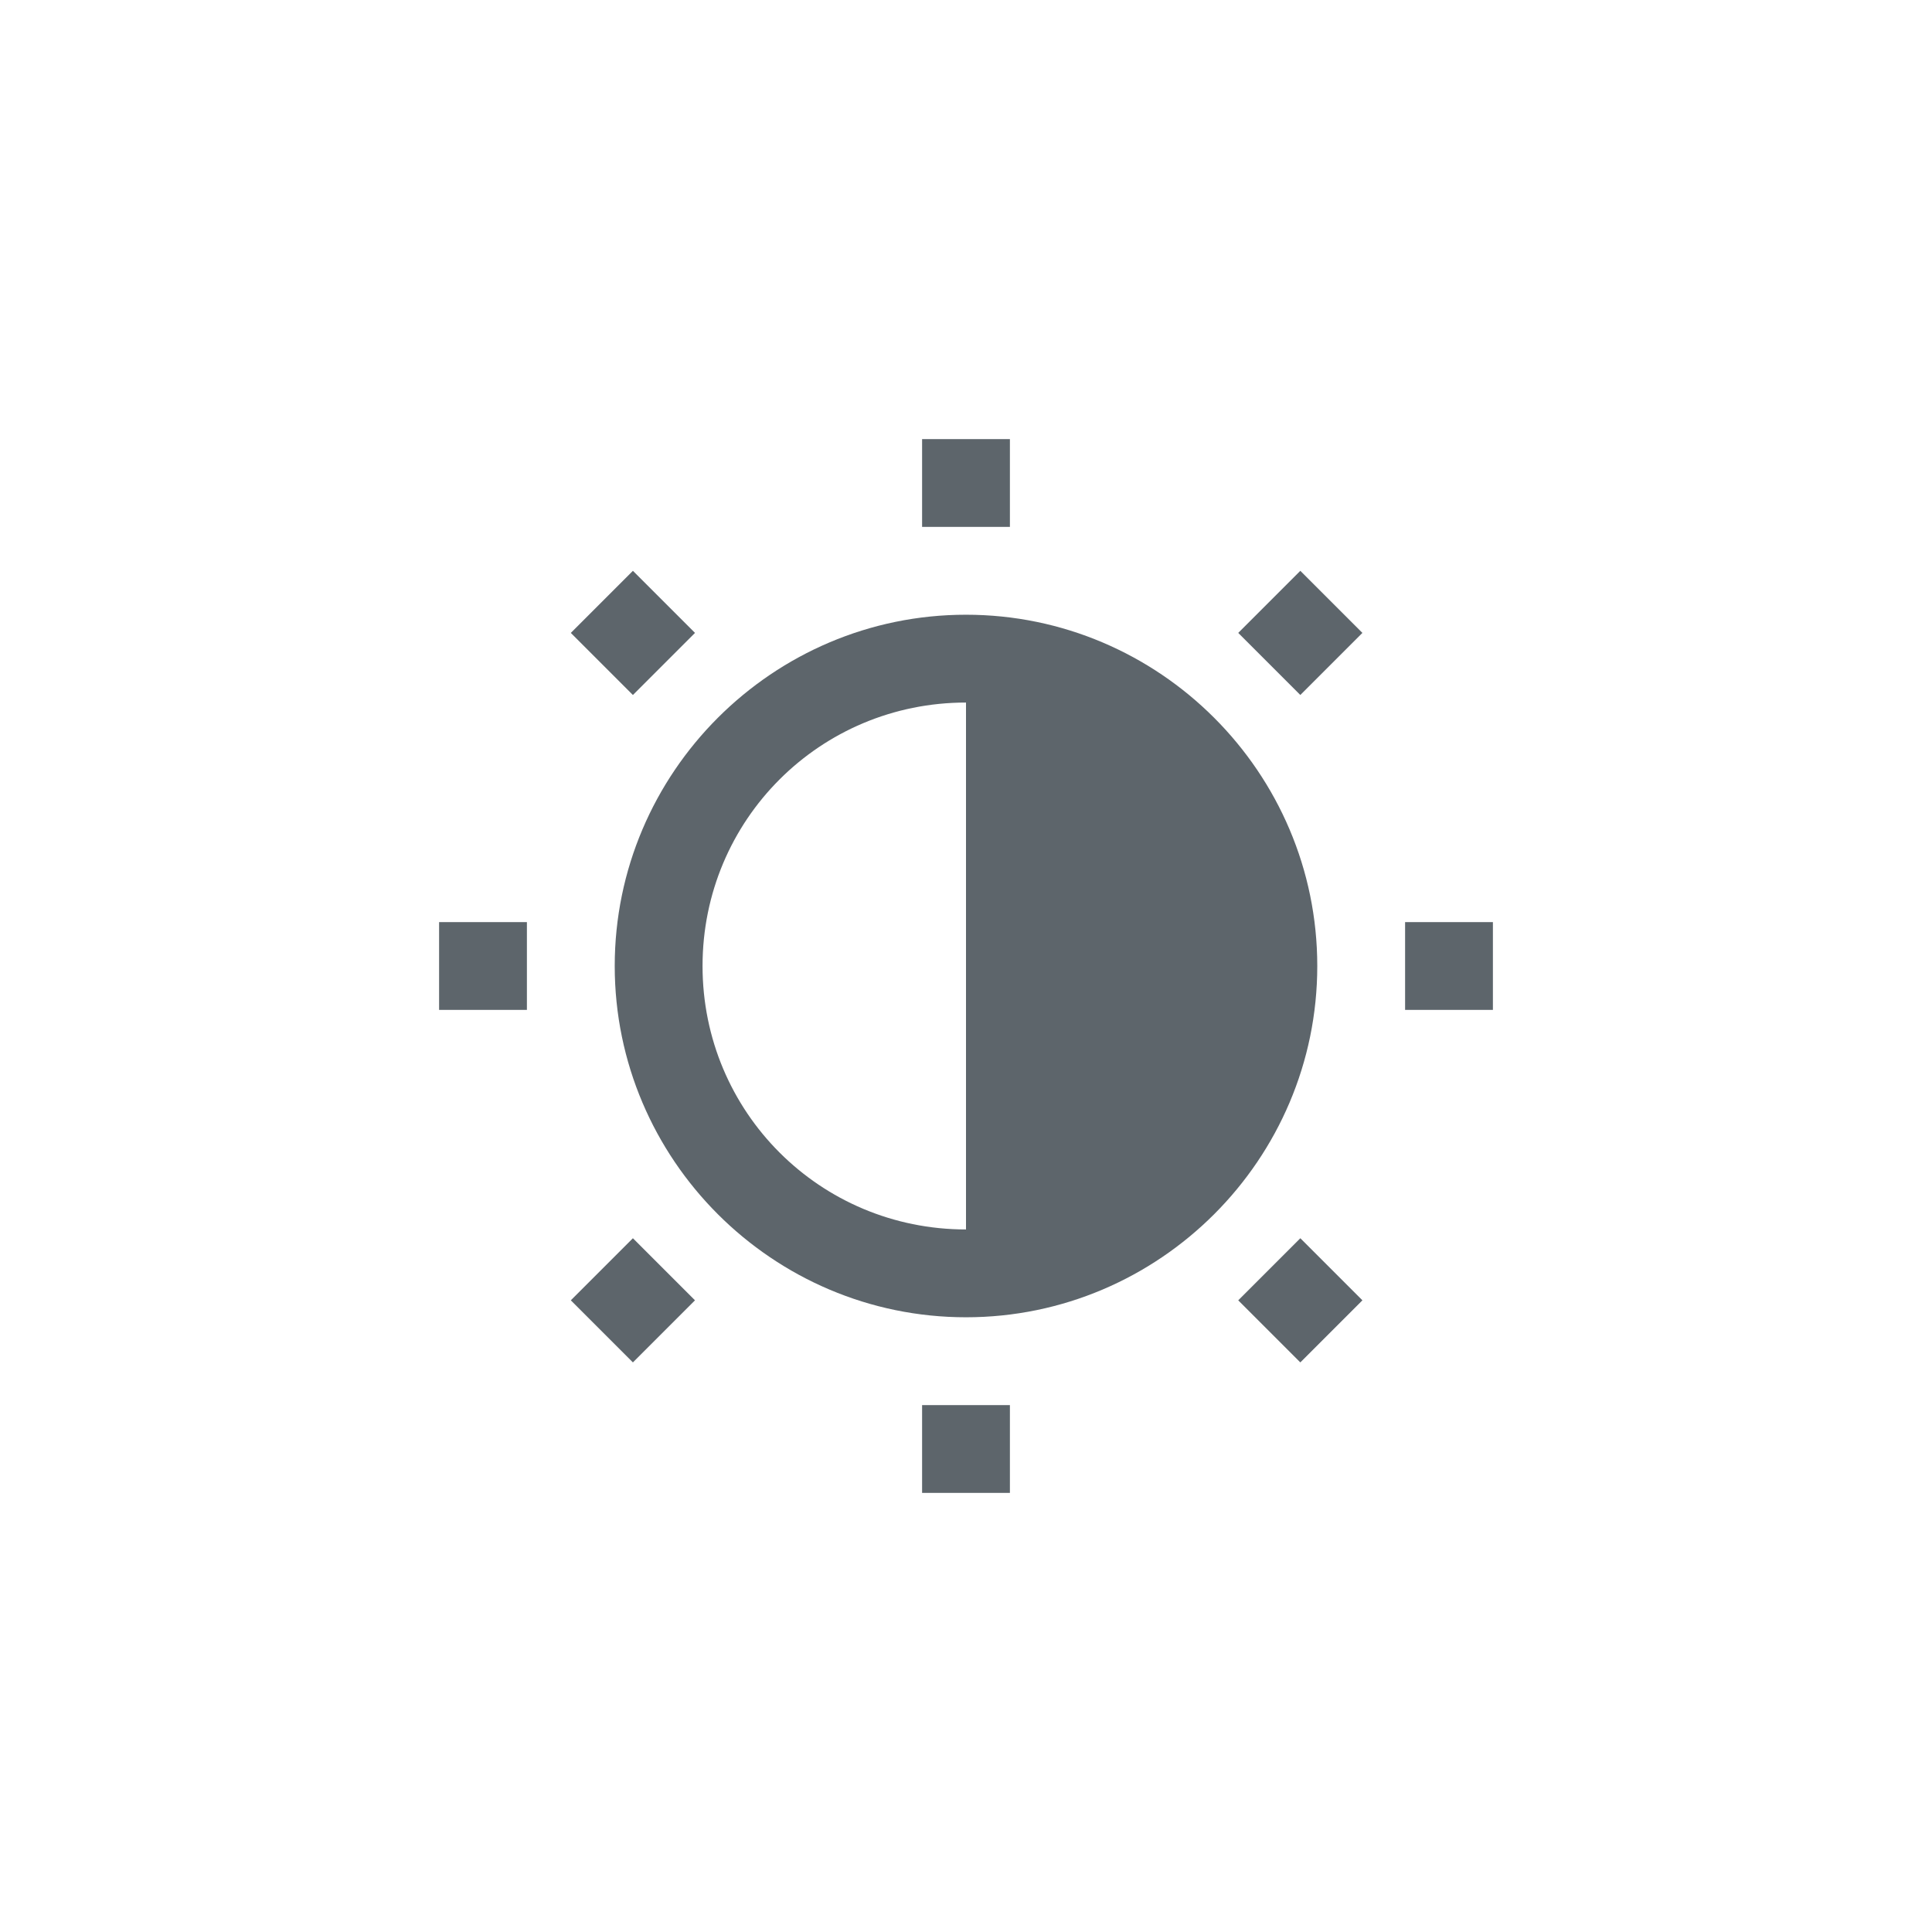 <svg version="1.1" viewBox="0 0 22 22" xmlns="http://www.w3.org/2000/svg">
 <defs>
  <style id="current-color-scheme" type="text/css">.ColorScheme-Text {
                color:#5d656b;
            }</style>
 </defs>
 <path class="ColorScheme-Text" d="m11 7c-2.203 0-4 1.797-4 4 0 2.203 1.797 4 4 4 2.203 0 4-1.797 4-4 0-2.203-1.797-4-4-4zm0 1c1.663 0 3 1.337 3 3 0 1.663-1.337 3-3 3-1.663 0-3-1.337-3-3 0-1.663 1.337-3 3-3z" fill="currentColor"/>
 <path class="ColorScheme-Text" d="m10.5 5v1h1v-1h-1zm-3.293 1.5-0.707 0.707 0.707 0.707 0.707-0.707-0.707-0.707zm7.6 0-0.707 0.707 0.707 0.707 0.707-0.707-0.707-0.707zm-9.807 4v1h1v-1h-1zm11 0v1h1v-1h-1zm-8.793 3.6-0.707 0.707 0.707 0.707 0.707-0.707-0.707-0.707zm7.6 0-0.707 0.707 0.707 0.707 0.707-0.707-0.707-0.707zm-4.307 1.9v1h1v-1h-1z" fill="currentColor"/>
 <path class="ColorScheme-Text" d="m11 7.75v6.5h2.167l1.083-2.167v-2.167l-1.083-2.167z" fill="currentColor"/>
</svg>
